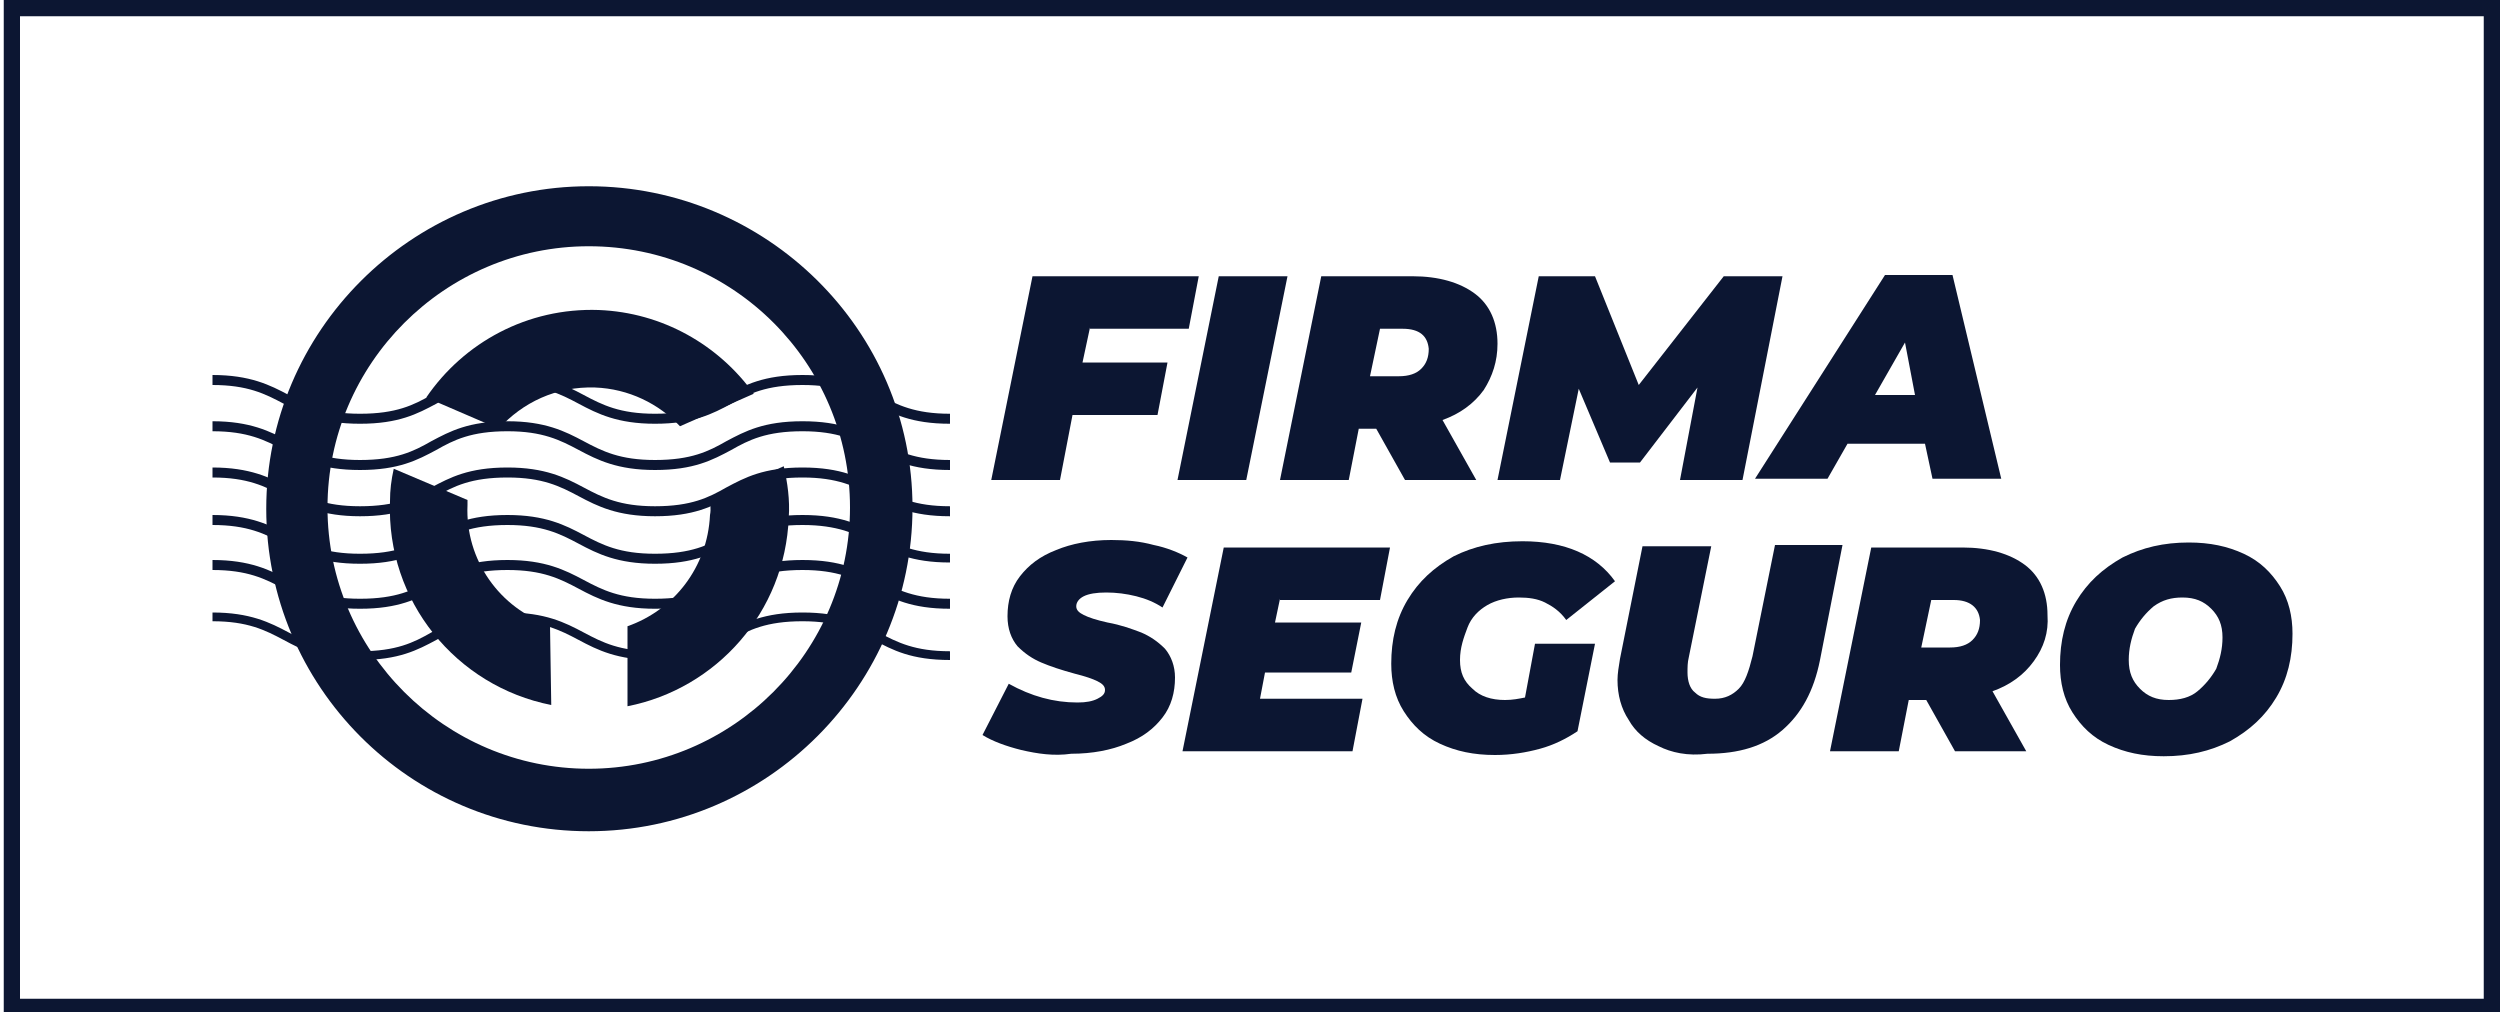 <?xml version="1.0" encoding="utf-8"?>
<!-- Generator: Adobe Illustrator 22.0.1, SVG Export Plug-In . SVG Version: 6.00 Build 0)  -->
<svg version="1.1" id="Layer_1" xmlns="http://www.w3.org/2000/svg" xmlns:xlink="http://www.w3.org/1999/xlink" x="0px" y="0px"
	 viewBox="0 0 200 81" style="enable-background:new 0 0 200 81;" xml:space="preserve">
<style type="text/css">
	.st0{fill:#0C1632;}
</style>
<g>
	<g>
		<g>
			<g>
				<path class="st0" d="M76,33.9c-3.1,0-4.6-0.8-6.1-1.6c-1.5-0.8-2.9-1.5-5.7-1.5c-2.9,0-4.3,0.7-5.7,1.5c-1.5,0.8-3,1.6-6.1,1.6
					c-3,0-4.6-0.8-6.1-1.6c-1.5-0.8-2.9-1.5-5.7-1.5c-2.9,0-4.3,0.7-5.7,1.5c-1.5,0.8-3,1.6-6.1,1.6s-4.6-0.8-6.1-1.6
					c-1.5-0.8-2.9-1.5-5.7-1.5v-0.8c3,0,4.6,0.8,6.1,1.6c1.5,0.8,2.9,1.5,5.7,1.5c2.9,0,4.3-0.7,5.7-1.5c1.5-0.8,3-1.6,6.1-1.6
					c3,0,4.6,0.8,6.1,1.6c1.5,0.8,2.9,1.5,5.7,1.5c2.9,0,4.3-0.7,5.7-1.5c1.5-0.8,3-1.6,6.1-1.6c3.1,0,4.6,0.8,6.1,1.6
					c1.5,0.8,2.9,1.5,5.7,1.5V33.9z"/>
			</g>
			<g>
				<path class="st0" d="M76,37.6c-3.1,0-4.6-0.8-6.1-1.6c-1.5-0.8-2.9-1.5-5.7-1.5c-2.9,0-4.3,0.7-5.7,1.5c-1.5,0.8-3,1.6-6.1,1.6
					c-3,0-4.6-0.8-6.1-1.6c-1.5-0.8-2.9-1.5-5.7-1.5c-2.9,0-4.3,0.7-5.7,1.5c-1.5,0.8-3,1.6-6.1,1.6s-4.6-0.8-6.1-1.6
					c-1.5-0.8-2.9-1.5-5.7-1.5v-0.8c3,0,4.6,0.8,6.1,1.6c1.5,0.8,2.9,1.5,5.7,1.5c2.9,0,4.3-0.7,5.7-1.5c1.5-0.8,3-1.6,6.1-1.6
					c3,0,4.6,0.8,6.1,1.6c1.5,0.8,2.9,1.5,5.7,1.5c2.9,0,4.3-0.7,5.7-1.5c1.5-0.8,3-1.6,6.1-1.6c3.1,0,4.6,0.8,6.1,1.6
					c1.5,0.8,2.9,1.5,5.7,1.5V37.6z"/>
			</g>
			<g>
				<path class="st0" d="M76,41.3c-3.1,0-4.6-0.8-6.1-1.6c-1.5-0.8-2.9-1.5-5.7-1.5c-2.9,0-4.3,0.7-5.7,1.5c-1.5,0.8-3,1.6-6.1,1.6
					c-3,0-4.6-0.8-6.1-1.6c-1.5-0.8-2.9-1.5-5.7-1.5c-2.9,0-4.3,0.7-5.7,1.5c-1.5,0.8-3,1.6-6.1,1.6c-3,0-4.6-0.8-6.1-1.6
					c-1.5-0.8-2.9-1.5-5.7-1.5v-0.8c3,0,4.6,0.8,6.1,1.6c1.5,0.8,2.9,1.5,5.7,1.5c2.9,0,4.3-0.7,5.7-1.5c1.5-0.8,3-1.6,6.1-1.6
					c3,0,4.6,0.8,6.1,1.6c1.5,0.8,2.9,1.5,5.7,1.5c2.9,0,4.3-0.7,5.7-1.5c1.5-0.8,3-1.6,6.1-1.6c3.1,0,4.6,0.8,6.1,1.6
					c1.5,0.8,2.9,1.5,5.7,1.5V41.3z"/>
			</g>
			<g>
				<path class="st0" d="M76,45c-3.1,0-4.6-0.8-6.1-1.6C68.4,42.7,67,42,64.2,42c-2.9,0-4.3,0.7-5.7,1.5c-1.5,0.8-3,1.6-6.1,1.6
					c-3,0-4.6-0.8-6.1-1.6c-1.5-0.8-2.9-1.5-5.7-1.5c-2.9,0-4.3,0.7-5.7,1.5c-1.5,0.8-3,1.6-6.1,1.6s-4.6-0.8-6.1-1.6
					c-1.5-0.8-2.9-1.5-5.7-1.5v-0.8c3,0,4.6,0.8,6.1,1.6c1.5,0.8,2.9,1.5,5.7,1.5c2.9,0,4.3-0.7,5.7-1.5c1.5-0.8,3-1.6,6.1-1.6
					c3,0,4.6,0.8,6.1,1.6c1.5,0.8,2.9,1.5,5.7,1.5c2.9,0,4.3-0.7,5.7-1.5c1.5-0.8,3-1.6,6.1-1.6c3.1,0,4.6,0.8,6.1,1.6
					c1.5,0.8,2.9,1.5,5.7,1.5V45z"/>
			</g>
			<g>
				<path class="st0" d="M76,48.7c-3.1,0-4.6-0.8-6.1-1.6c-1.5-0.8-2.9-1.5-5.7-1.5c-2.9,0-4.3,0.7-5.7,1.5c-1.5,0.8-3,1.6-6.1,1.6
					c-3,0-4.6-0.8-6.1-1.6c-1.5-0.8-2.9-1.5-5.7-1.5c-2.9,0-4.3,0.7-5.7,1.5c-1.5,0.8-3,1.6-6.1,1.6c-3,0-4.6-0.8-6.1-1.6
					c-1.5-0.8-2.9-1.5-5.7-1.5v-0.8c3,0,4.6,0.8,6.1,1.6c1.5,0.8,2.9,1.5,5.7,1.5c2.9,0,4.3-0.7,5.7-1.5c1.5-0.8,3-1.6,6.1-1.6
					c3,0,4.6,0.8,6.1,1.6c1.5,0.8,2.9,1.5,5.7,1.5c2.9,0,4.3-0.7,5.7-1.5c1.5-0.8,3-1.6,6.1-1.6c3.1,0,4.6,0.8,6.1,1.6
					c1.5,0.8,2.9,1.5,5.7,1.5V48.7z"/>
			</g>
			<g>
				<path class="st0" d="M76,52.8c-3.1,0-4.6-0.8-6.1-1.6c-1.5-0.8-2.9-1.5-5.7-1.5c-2.9,0-4.3,0.7-5.7,1.5c-1.5,0.8-3,1.6-6.1,1.6
					c-3,0-4.6-0.8-6.1-1.6c-1.5-0.8-2.9-1.5-5.7-1.5c-2.9,0-4.3,0.7-5.7,1.5c-1.5,0.8-3,1.6-6.1,1.6s-4.6-0.8-6.1-1.6
					c-1.5-0.8-2.9-1.5-5.7-1.5V49c3,0,4.6,0.8,6.1,1.6c1.5,0.8,2.9,1.5,5.7,1.5c2.9,0,4.3-0.7,5.7-1.5c1.5-0.8,3-1.6,6.1-1.6
					c3,0,4.6,0.8,6.1,1.6c1.5,0.8,2.9,1.5,5.7,1.5c2.9,0,4.3-0.7,5.7-1.5c1.5-0.8,3-1.6,6.1-1.6c3.1,0,4.6,0.8,6.1,1.6
					c1.5,0.8,2.9,1.5,5.7,1.5V52.8z"/>
			</g>
		</g>
		<g>
			<path class="st0" d="M87.2,26.2L86.6,29h6.8l-0.8,4.2h-6.8l-1,5.2h-5.5l3.3-16.3h13.3l-0.8,4.2H87.2z"/>
			<path class="st0" d="M97.5,22.1h5.5l-3.3,16.3h-5.5L97.5,22.1z"/>
			<path class="st0" d="M118.7,31.2c-0.8,1.1-1.9,1.9-3.3,2.4l2.7,4.8h-5.7l-2.3-4.1h-1.4l-0.8,4.1h-5.5l3.3-16.3h7.3
				c2.1,0,3.8,0.5,5,1.4c1.2,0.9,1.8,2.3,1.8,4C119.8,28.9,119.4,30.1,118.7,31.2z M112.2,26.3h-1.8l-0.8,3.8h2.3
				c0.8,0,1.4-0.2,1.8-0.6c0.4-0.4,0.6-0.9,0.6-1.6C114.2,26.9,113.6,26.3,112.2,26.3z"/>
			<path class="st0" d="M142.6,22.1l-3.2,16.3h-5l1.4-7.4l-4.6,6h-2.4l-2.5-5.9l-1.5,7.3h-5l3.3-16.3h4.5l3.5,8.7l6.8-8.7H142.6z"/>
			<path class="st0" d="M154,35.5h-6.2l-1.6,2.8h-5.8l10.4-16.3h5.4l3.9,16.3h-5.5L154,35.5z M153.2,31.6l-0.8-4.2l-2.4,4.2H153.2z"
				/>
		</g>
		<g>
			<path class="st0" d="M81.7,60c-1.2-0.3-2.3-0.7-3.1-1.2l2.1-4.1c1.8,1,3.6,1.5,5.5,1.5c0.7,0,1.2-0.1,1.6-0.3
				c0.4-0.2,0.6-0.4,0.6-0.7c0-0.3-0.2-0.5-0.6-0.7c-0.4-0.2-1-0.4-1.8-0.6c-1.1-0.3-2-0.6-2.7-0.9c-0.7-0.3-1.3-0.7-1.9-1.3
				c-0.5-0.6-0.8-1.4-0.8-2.4c0-1.2,0.3-2.3,1-3.2c0.7-0.9,1.6-1.6,2.9-2.1c1.2-0.5,2.7-0.8,4.4-0.8c1.2,0,2.3,0.1,3.4,0.4
				c1,0.2,2,0.6,2.7,1l-2,4c-0.6-0.4-1.3-0.7-2.1-0.9c-0.8-0.2-1.6-0.3-2.4-0.3c-0.8,0-1.4,0.1-1.8,0.3c-0.4,0.2-0.6,0.5-0.6,0.8
				c0,0.3,0.2,0.5,0.6,0.7c0.4,0.2,1,0.4,1.9,0.6c1.1,0.2,1.9,0.5,2.7,0.8c0.7,0.3,1.3,0.7,1.9,1.3c0.5,0.6,0.8,1.4,0.8,2.3
				c0,1.2-0.3,2.3-1,3.2c-0.7,0.9-1.6,1.6-2.9,2.1c-1.2,0.5-2.7,0.8-4.4,0.8C84.3,60.5,83,60.3,81.7,60z"/>
			<path class="st0" d="M102.4,47.9l-0.4,1.9h6.9l-0.8,4h-6.9l-0.4,2.1h8.2l-0.8,4.2H94.6l3.3-16.3h13.3l-0.8,4.2H102.4z"/>
			<path class="st0" d="M122.8,51.5h4.8l-1.4,7c-0.9,0.6-1.9,1.1-3,1.4c-1.1,0.3-2.3,0.5-3.6,0.5c-1.7,0-3.1-0.3-4.4-0.9
				c-1.3-0.6-2.2-1.5-2.9-2.6c-0.7-1.1-1-2.4-1-3.8c0-1.9,0.4-3.6,1.3-5.1c0.9-1.5,2.1-2.6,3.7-3.5c1.6-0.8,3.4-1.2,5.5-1.2
				c3.4,0,5.9,1.1,7.4,3.2l-3.9,3.1c-0.5-0.7-1.1-1.1-1.7-1.4c-0.6-0.3-1.3-0.4-2.1-0.4c-0.9,0-1.8,0.2-2.5,0.6
				c-0.7,0.4-1.3,1-1.6,1.8s-0.6,1.6-0.6,2.6c0,1,0.3,1.7,1,2.3c0.6,0.6,1.5,0.9,2.6,0.9c0.6,0,1.1-0.1,1.6-0.2L122.8,51.5z"/>
			<path class="st0" d="M132.7,59.7c-1.1-0.5-1.9-1.2-2.4-2.1c-0.6-0.9-0.9-2-0.9-3.2c0-0.5,0.1-1.1,0.2-1.7l1.8-9h5.5l-1.8,8.9
				c-0.1,0.4-0.1,0.8-0.1,1.2c0,0.7,0.2,1.3,0.6,1.6c0.4,0.4,0.9,0.5,1.6,0.5c0.8,0,1.4-0.3,1.9-0.8c0.5-0.5,0.8-1.4,1.1-2.6
				l1.8-8.9h5.4l-1.8,9.2c-0.5,2.5-1.5,4.3-3,5.6c-1.5,1.3-3.5,1.9-6,1.9C135,60.5,133.7,60.2,132.7,59.7z"/>
			<path class="st0" d="M162.7,52.9c-0.8,1.1-1.9,1.9-3.3,2.4l2.7,4.8h-5.7l-2.3-4.1h-1.4l-0.8,4.1h-5.5l3.3-16.3h7.3
				c2.1,0,3.8,0.5,5,1.4c1.2,0.9,1.8,2.3,1.8,4C163.9,50.6,163.5,51.8,162.7,52.9z M156.3,48h-1.8l-0.8,3.8h2.3
				c0.8,0,1.4-0.2,1.8-0.6c0.4-0.4,0.6-0.9,0.6-1.6C158.3,48.6,157.6,48,156.3,48z"/>
			<path class="st0" d="M168.7,59.6c-1.3-0.6-2.2-1.5-2.9-2.6c-0.7-1.1-1-2.4-1-3.8c0-1.9,0.4-3.6,1.3-5.1c0.9-1.5,2.1-2.6,3.7-3.5
				c1.6-0.8,3.3-1.2,5.3-1.2c1.7,0,3.1,0.3,4.4,0.9c1.3,0.6,2.2,1.5,2.9,2.6c0.7,1.1,1,2.4,1,3.8c0,1.9-0.4,3.6-1.3,5.1
				c-0.9,1.5-2.1,2.6-3.7,3.5c-1.6,0.8-3.3,1.2-5.3,1.2C171.4,60.5,170,60.2,168.7,59.6z M175.8,55.3c0.6-0.5,1.1-1.1,1.5-1.8
				c0.3-0.8,0.5-1.6,0.5-2.5c0-1-0.3-1.7-0.9-2.3c-0.6-0.6-1.3-0.9-2.3-0.9c-0.9,0-1.6,0.2-2.3,0.7c-0.6,0.5-1.1,1.1-1.5,1.8
				c-0.3,0.8-0.5,1.6-0.5,2.5c0,1,0.3,1.7,0.9,2.3c0.6,0.6,1.3,0.9,2.3,0.9C174.4,56,175.2,55.8,175.8,55.3z"/>
		</g>
		<g>
			<path class="st0" d="M47.1,66.5c-14.3,0-25.8-11.6-25.8-25.8s11.6-25.8,25.8-25.8S73,26.4,73,40.6S61.4,66.5,47.1,66.5z
				 M47.1,19.7c-11.5,0-20.9,9.4-20.9,20.9c0,11.5,9.4,20.9,20.9,20.9c11.5,0,20.9-9.4,20.9-20.9C68,29.1,58.7,19.7,47.1,19.7z"/>
			<g>
				<path class="st0" d="M39.9,34.3c1.9-2.1,4.6-3.4,7.7-3.3c2.7,0.1,5.1,1.3,6.8,3.1l5.9-2.6c-2.8-3.9-7.3-6.5-12.4-6.7
					c-5.7-0.2-10.8,2.6-13.8,7L39.9,34.3z"/>
				<path class="st0" d="M56.8,39.9c0,0.4,0.1,0.8,0,1.3c-0.2,4.2-2.9,7.6-6.6,8.9l0,6.4c7.1-1.4,12.6-7.5,12.9-15.1
					c0.1-1.4-0.1-2.8-0.4-4.1L56.8,39.9z"/>
				<path class="st0" d="M44,50c-4-1.3-6.8-5.2-6.6-9.6c0-0.1,0-0.2,0-0.4l-5.9-2.5c-0.2,0.9-0.3,1.7-0.3,2.6
					c-0.3,8,5.3,14.8,12.9,16.3L44,50z"/>
			</g>
		</g>
	</g>
	<g>
		<path class="st0" d="M200,81.3H0.3V0H200V81.3z M1.6,79.9h197.1V1.3H1.6V79.9z"/>
	</g>
</g>
</svg>
